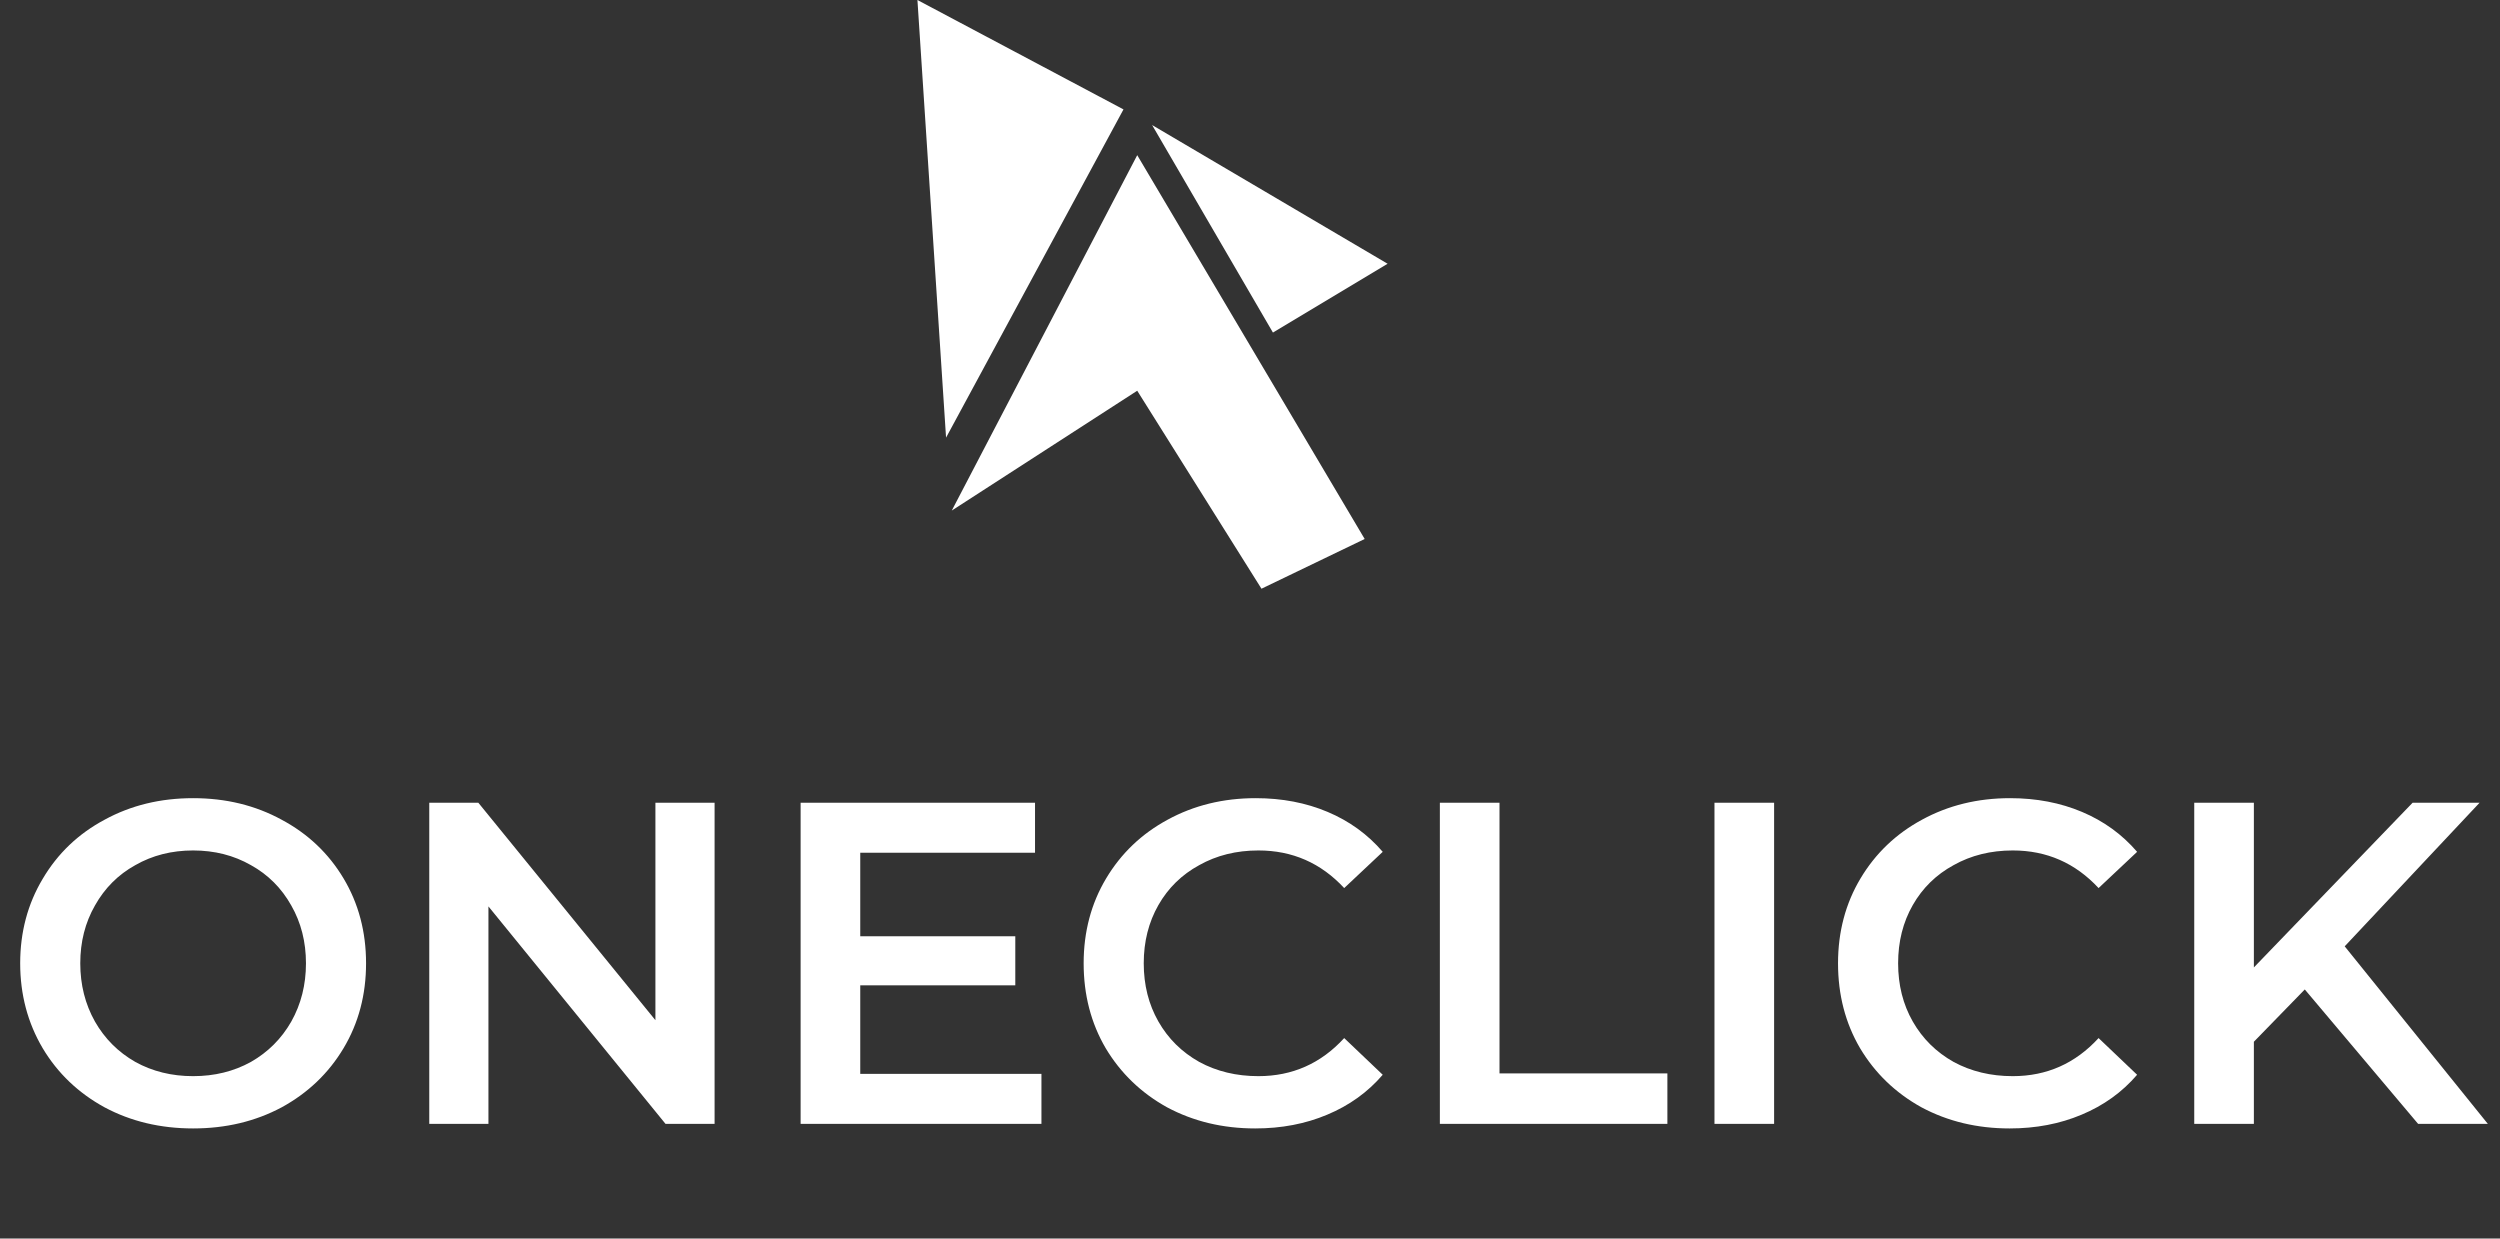 <svg width="109" height="54" viewBox="0 0 109 54" fill="none" xmlns="http://www.w3.org/2000/svg">
<rect x="0" y="0" width="109" height="54" fill="#333333" stroke="none"/>
<path d="M50.232 5.452L60.5 11.5L55.5 14.5L50.232 5.452Z" fill="white"/>
<path d="M40 0L48.984 4.77L41.248 19.081L40 0Z" fill="white"/>
<path d="M49.583 6.765L59.5 23.5L55 25.668L49.583 17.036L41.497 22.261L49.583 6.765Z" fill="white"/>
<path d="M8.42 49.2C6.993 49.2 5.707 48.893 4.56 48.28C3.413 47.653 2.513 46.793 1.86 45.7C1.207 44.593 0.88 43.36 0.88 42C0.88 40.64 1.207 39.413 1.86 38.32C2.513 37.213 3.413 36.353 4.56 35.74C5.707 35.113 6.993 34.8 8.42 34.8C9.847 34.8 11.133 35.113 12.28 35.74C13.427 36.353 14.327 37.207 14.98 38.3C15.633 39.393 15.96 40.627 15.96 42C15.96 43.373 15.633 44.607 14.98 45.7C14.327 46.793 13.427 47.653 12.28 48.28C11.133 48.893 9.847 49.2 8.42 49.2ZM8.42 46.92C9.353 46.92 10.193 46.713 10.94 46.3C11.687 45.873 12.273 45.287 12.7 44.54C13.127 43.78 13.34 42.933 13.34 42C13.34 41.067 13.127 40.227 12.7 39.48C12.273 38.72 11.687 38.133 10.94 37.72C10.193 37.293 9.353 37.08 8.42 37.08C7.487 37.08 6.647 37.293 5.9 37.72C5.153 38.133 4.567 38.72 4.14 39.48C3.713 40.227 3.5 41.067 3.5 42C3.5 42.933 3.713 43.78 4.14 44.54C4.567 45.287 5.153 45.873 5.9 46.3C6.647 46.713 7.487 46.92 8.42 46.92ZM31.156 35V49H29.016L21.296 39.52V49H18.716V35H20.856L28.576 44.48V35H31.156ZM45.407 46.82V49H34.907V35H45.127V37.18H37.507V40.82H44.267V42.96H37.507V46.82H45.407ZM54.727 49.2C53.314 49.2 52.034 48.893 50.887 48.28C49.754 47.653 48.861 46.793 48.207 45.7C47.567 44.607 47.247 43.373 47.247 42C47.247 40.627 47.574 39.393 48.227 38.3C48.88 37.207 49.774 36.353 50.907 35.74C52.054 35.113 53.334 34.8 54.747 34.8C55.894 34.8 56.941 35 57.887 35.4C58.834 35.8 59.634 36.38 60.287 37.14L58.607 38.72C57.594 37.627 56.347 37.08 54.867 37.08C53.907 37.08 53.047 37.293 52.287 37.72C51.527 38.133 50.934 38.713 50.507 39.46C50.081 40.207 49.867 41.053 49.867 42C49.867 42.947 50.081 43.793 50.507 44.54C50.934 45.287 51.527 45.873 52.287 46.3C53.047 46.713 53.907 46.92 54.867 46.92C56.347 46.92 57.594 46.367 58.607 45.26L60.287 46.86C59.634 47.62 58.827 48.2 57.867 48.6C56.92 49 55.874 49.2 54.727 49.2ZM62.778 35H65.378V46.8H72.698V49H62.778V35ZM74.751 35H77.351V49H74.751V35ZM87.618 49.2C86.204 49.2 84.924 48.893 83.778 48.28C82.644 47.653 81.751 46.793 81.098 45.7C80.458 44.607 80.138 43.373 80.138 42C80.138 40.627 80.465 39.393 81.118 38.3C81.771 37.207 82.665 36.353 83.798 35.74C84.945 35.113 86.225 34.8 87.638 34.8C88.784 34.8 89.831 35 90.778 35.4C91.725 35.8 92.525 36.38 93.178 37.14L91.498 38.72C90.484 37.627 89.238 37.08 87.758 37.08C86.798 37.08 85.938 37.293 85.178 37.72C84.418 38.133 83.825 38.713 83.398 39.46C82.971 40.207 82.758 41.053 82.758 42C82.758 42.947 82.971 43.793 83.398 44.54C83.825 45.287 84.418 45.873 85.178 46.3C85.938 46.713 86.798 46.92 87.758 46.92C89.238 46.92 90.484 46.367 91.498 45.26L93.178 46.86C92.525 47.62 91.718 48.2 90.758 48.6C89.811 49 88.764 49.2 87.618 49.2ZM100.489 43.14L98.269 45.42V49H95.669V35H98.269V42.18L105.189 35H108.109L102.229 41.26L108.469 49H105.429L100.489 43.14Z" fill="white"/>
</svg>

